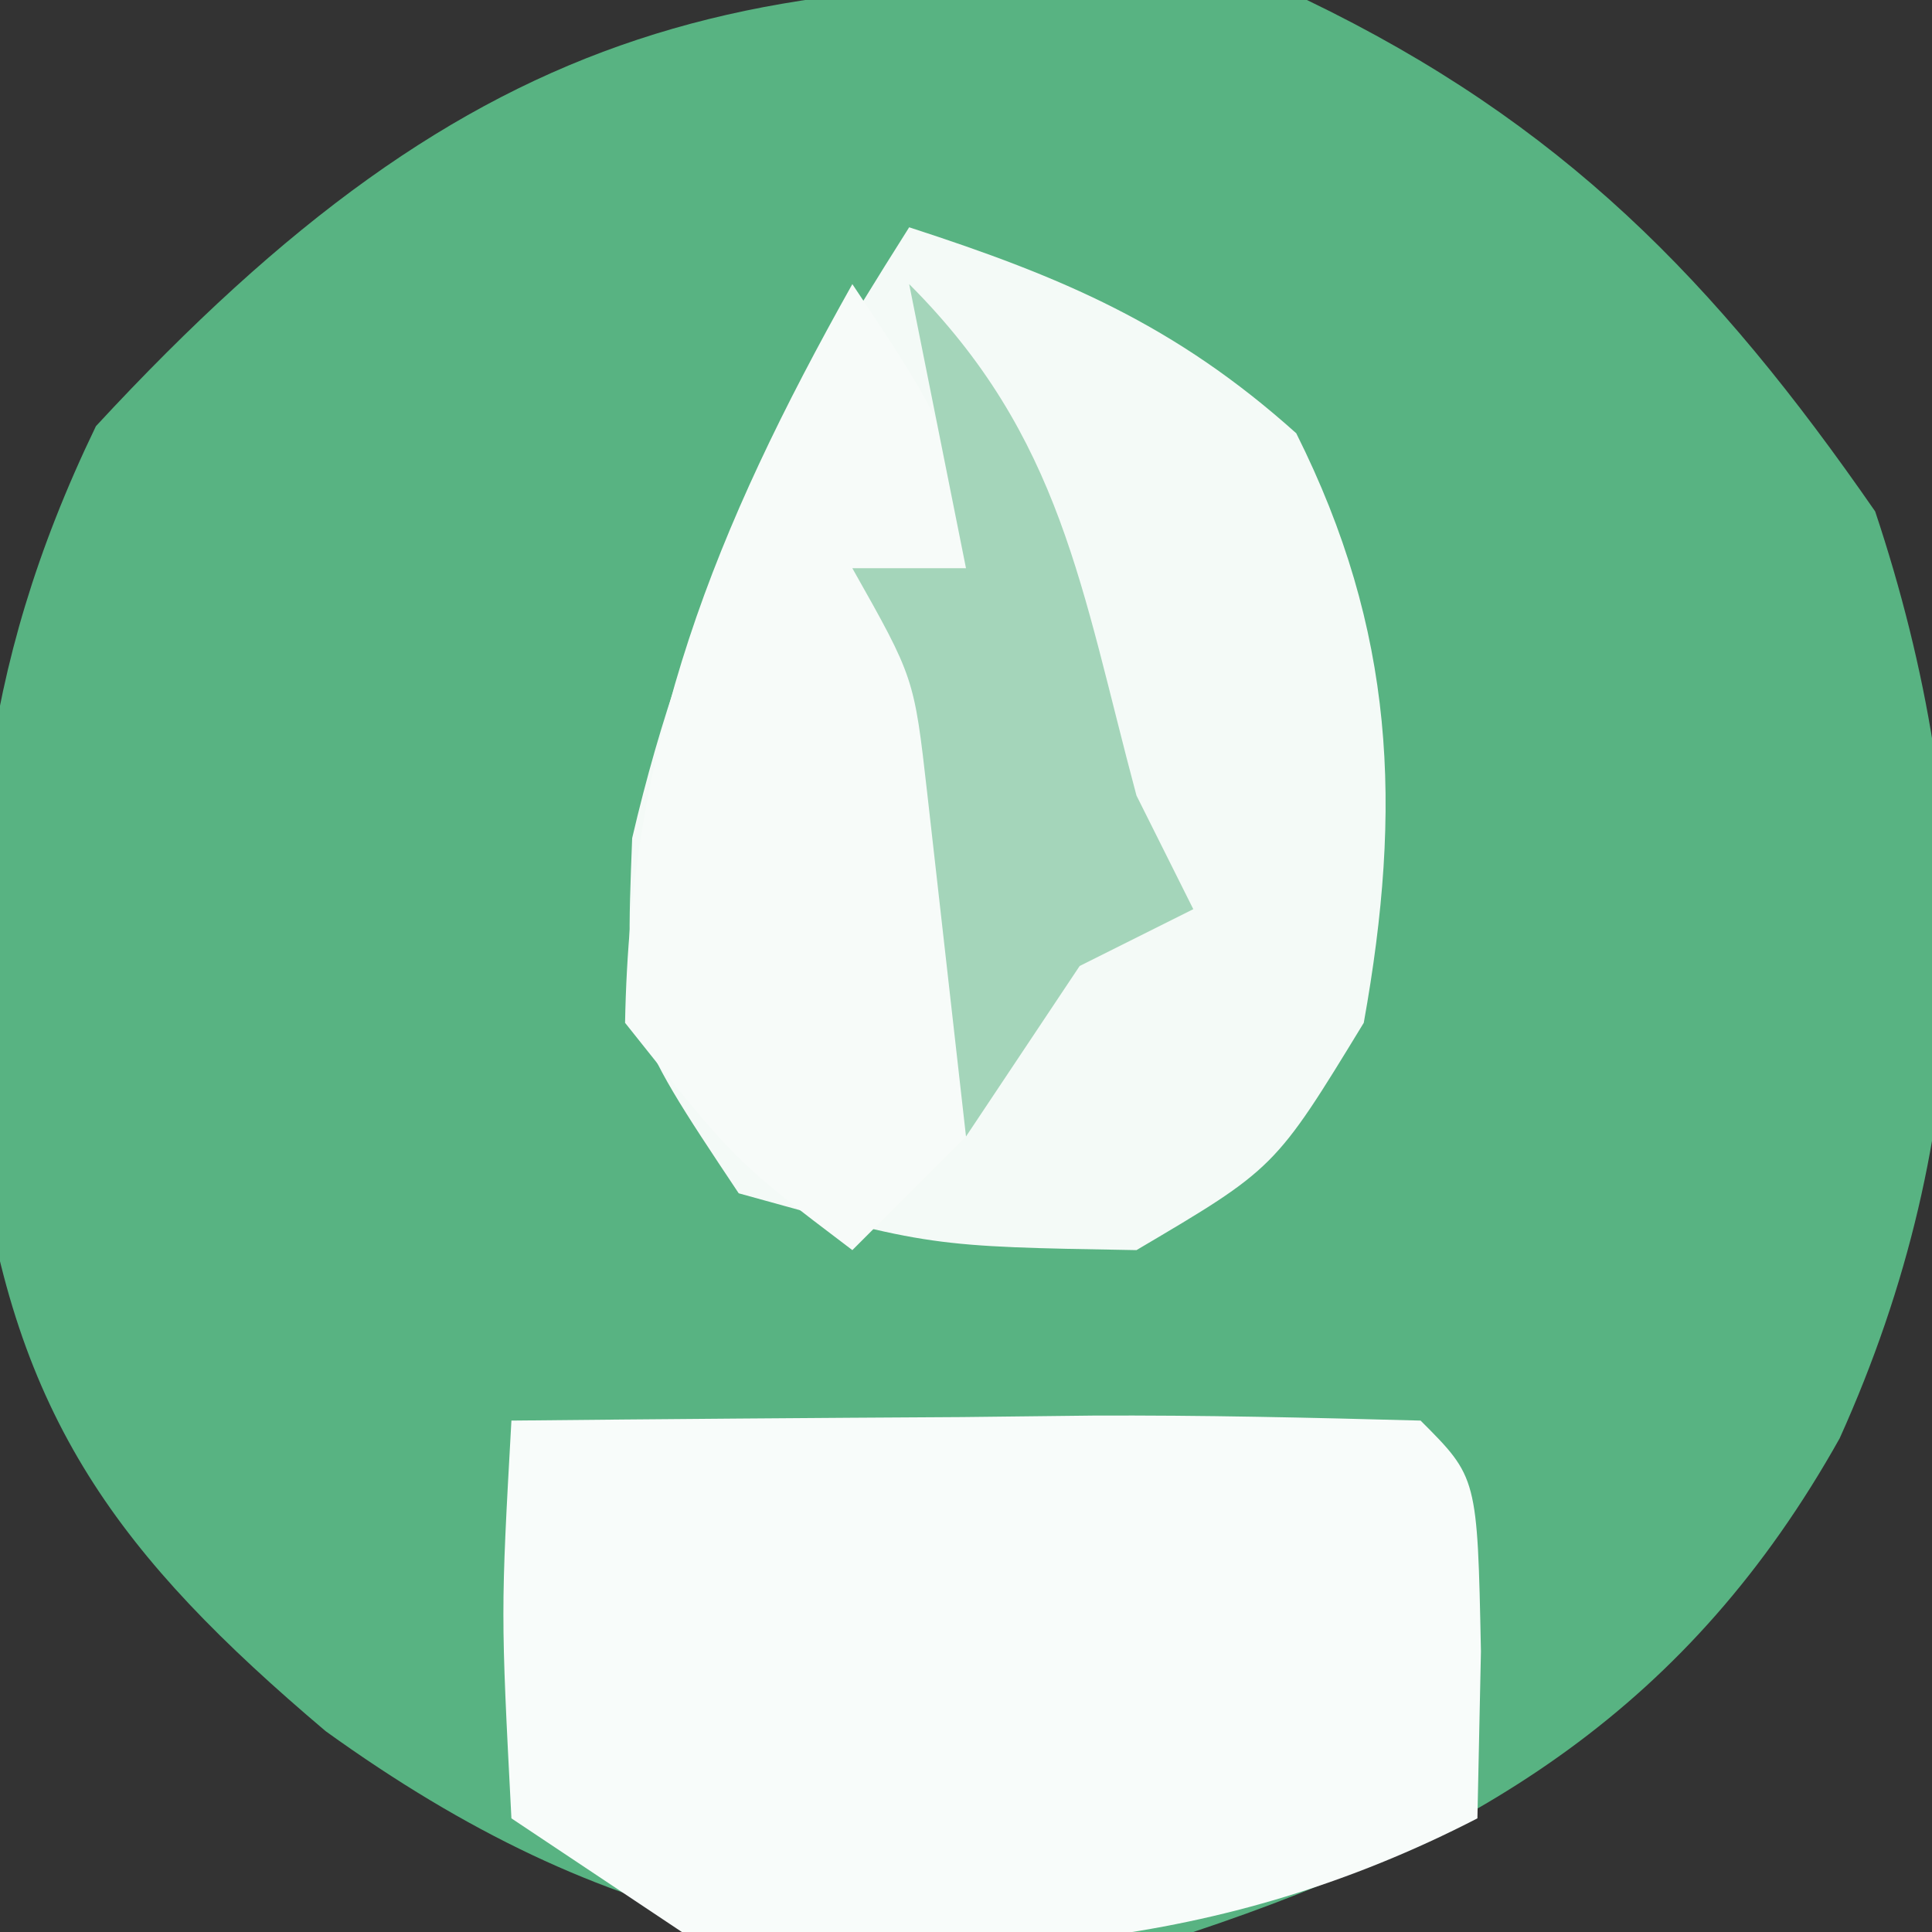 <?xml version="1.0" encoding="UTF-8"?>
<svg version="1.1" xmlns="http://www.w3.org/2000/svg" width="34" height="34">
<rect width="100%" height="100%" fill="#333333" stroke="none"/>
<path d="M0 0 C4.479 2.159 7.182 4.93 10 9 C11.85 14.549 11.799 19.942 9.375 25.312 C6.736 30.026 3.075 32.308 -2 34 C-8.029 34.832 -12.306 34.041 -17.27 30.465 C-20.899 27.392 -22.741 24.961 -23.375 20.16 C-23.566 15.324 -23.433 11.899 -21.312 7.5 C-14.622 0.268 -9.679 -0.912 0 0 Z " fill="#58B382" transform="translate(23,0)"/>
<path d="M0 0 C2.705 0.877 4.684 1.717 6.812 3.625 C8.55 7.1 8.685 10.193 8 14 C6.438 16.562 6.438 16.562 4 18 C0.375 17.938 0.375 17.938 -3 17 C-5 14 -5 14 -4.875 10.75 C-3.872 6.451 -2.346 3.709 0 0 Z " fill="#F4FAF7" transform="translate(16,4)"/>
<path d="M0 0 C2.646 -0.027 5.292 -0.047 7.938 -0.062 C8.692 -0.071 9.447 -0.079 10.225 -0.088 C12.15 -0.097 14.075 -0.052 16 0 C17 1 17 1 17.062 4.062 C17.042 5.032 17.021 6.001 17 7 C12.505 9.32 7.964 9.632 3 9 C2.01 8.34 1.02 7.68 0 7 C-0.188 3.375 -0.188 3.375 0 0 Z " fill="#F8FCFA" transform="translate(9,25)"/>
<path d="M0 0 C2 3 2 3 2 7 C2.023 7.683 2.046 8.366 2.07 9.07 C2.123 11.046 2.064 13.024 2 15 C1.34 15.66 0.68 16.32 0 17 C-2.062 15.438 -2.062 15.438 -4 13 C-3.907 7.992 -2.43 4.332 0 0 Z " fill="#F7FBF9" transform="translate(15,5)"/>
<path d="M0 0 C2.69 2.69 3.027 5.369 4 9 C4.33 9.66 4.66 10.32 5 11 C4.01 11.495 4.01 11.495 3 12 C2.01 13.485 2.01 13.485 1 15 C0.772 12.982 0.544 10.964 0.316 8.945 C0.087 6.926 0.087 6.926 -1 5 C-0.34 5 0.32 5 1 5 C0.67 3.35 0.34 1.7 0 0 Z " fill="#A4D5BA" transform="translate(16,5)"/>
</svg>

